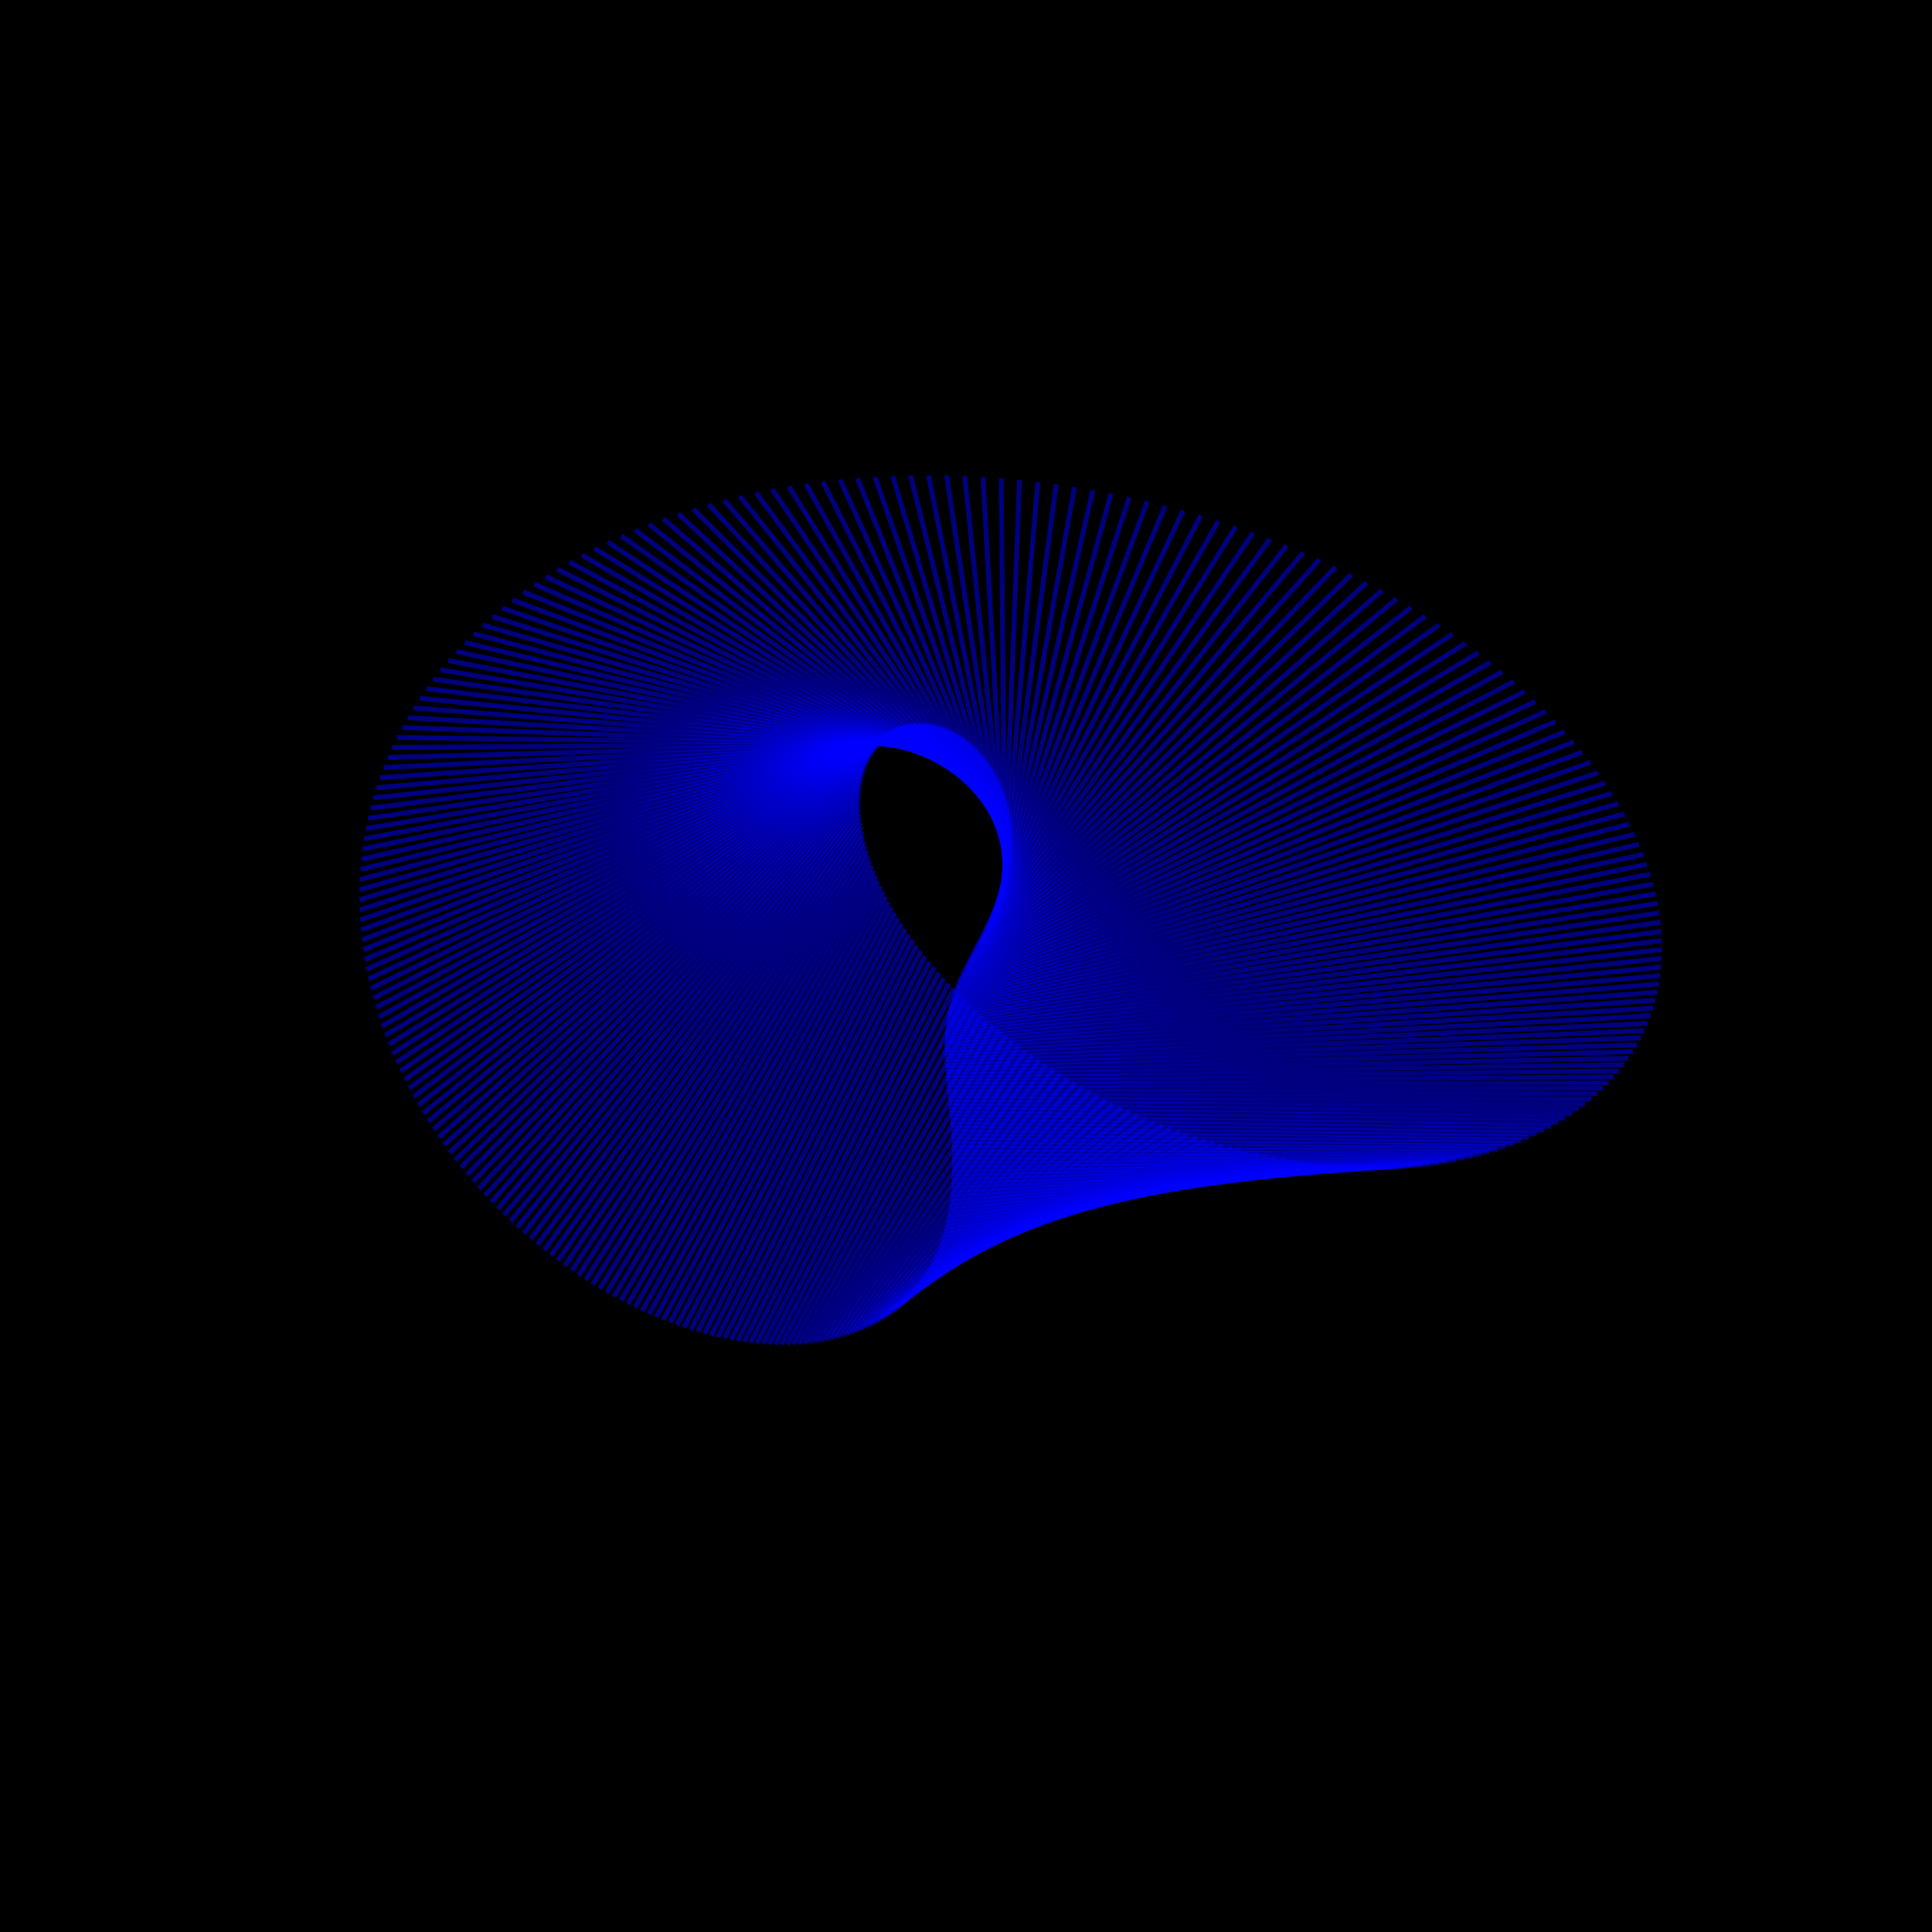 <?xml version="1.0" encoding="UTF-8"?>
<!DOCTYPE svg PUBLIC "-//W3C//DTD SVG 1.1//EN"
    "http://www.w3.org/Graphics/SVG/1.1/DTD/svg11.dtd"><svg width="400" height="400" stroke="black" fill="none" fill-opacity="0.75" font-size="14" font-style="italic" font-family="sans-serif" xmlns="http://www.w3.org/2000/svg" xmlns:xlink="http://www.w3.org/1999/xlink" version="1.1"><filter id="blur1"><feGaussianBlur stdDeviation="0.5"/></filter><rect width="100%" height="100%" fill="white" stroke="none" fill-opacity="1"/><rect class="bg" fill="black" width="100%" height="100%" stroke="none" fill-opacity="1"/><polyline class="polyline" opacity="0.5" stroke="blue" points="251.85,174.724 315.706,143.154 "/><polyline class="polyline" opacity="0.5" stroke="blue" points="252.842,175.851 317.909,145.216 "/><polyline class="polyline" opacity="0.5" stroke="blue" points="253.807,176.987 320.025,147.295 "/><polyline class="polyline" opacity="0.5" stroke="blue" points="254.743,178.131 322.053,149.388 "/><polyline class="polyline" opacity="0.5" stroke="blue" points="255.651,179.284 323.991,151.494 "/><polyline class="polyline" opacity="0.5" stroke="blue" points="256.53,180.443 325.84,153.609 "/><polyline class="polyline" opacity="0.5" stroke="blue" points="257.379,181.609 327.599,155.731 "/><polyline class="polyline" opacity="0.5" stroke="blue" points="258.198,182.78 329.268,157.859 "/><polyline class="polyline" opacity="0.5" stroke="blue" points="258.988,183.957 330.845,159.99 "/><polyline class="polyline" opacity="0.5" stroke="blue" points="259.747,185.138 332.332,162.121 "/><polyline class="polyline" opacity="0.5" stroke="blue" points="260.475,186.323 333.728,164.251 "/><polyline class="polyline" opacity="0.5" stroke="blue" points="261.173,187.511 335.033,166.378 "/><polyline class="polyline" opacity="0.5" stroke="blue" points="261.839,188.701 336.248,168.498 "/><polyline class="polyline" opacity="0.5" stroke="blue" points="262.474,189.893 337.373,170.612 "/><polyline class="polyline" opacity="0.5" stroke="blue" points="263.077,191.085 338.408,172.715 "/><polyline class="polyline" opacity="0.5" stroke="blue" points="263.648,192.279 339.354,174.808 "/><polyline class="polyline" opacity="0.5" stroke="blue" points="264.187,193.472 340.211,176.887 "/><polyline class="polyline" opacity="0.5" stroke="blue" points="264.695,194.664 340.981,178.951 "/><polyline class="polyline" opacity="0.5" stroke="blue" points="265.17,195.854 341.664,180.998 "/><polyline class="polyline" opacity="0.5" stroke="blue" points="265.612,197.043 342.26,183.027 "/><polyline class="polyline" opacity="0.5" stroke="blue" points="266.022,198.228 342.772,185.035 "/><polyline class="polyline" opacity="0.5" stroke="blue" points="266.4,199.41 343.2,187.023 "/><polyline class="polyline" opacity="0.5" stroke="blue" points="266.746,200.589 343.545,188.987 "/><polyline class="polyline" opacity="0.5" stroke="blue" points="267.059,201.762 343.808,190.926 "/><polyline class="polyline" opacity="0.5" stroke="blue" points="267.339,202.93 343.991,192.84 "/><polyline class="polyline" opacity="0.5" stroke="blue" points="267.587,204.093 344.094,194.727 "/><polyline class="polyline" opacity="0.5" stroke="blue" points="267.803,205.249 344.12,196.586 "/><polyline class="polyline" opacity="0.5" stroke="blue" points="267.987,206.398 344.07,198.415 "/><polyline class="polyline" opacity="0.5" stroke="blue" points="268.138,207.54 343.945,200.213 "/><polyline class="polyline" opacity="0.5" stroke="blue" points="268.257,208.673 343.746,201.98 "/><polyline class="polyline" opacity="0.5" stroke="blue" points="268.344,209.799 343.476,203.715 "/><polyline class="polyline" opacity="0.5" stroke="blue" points="268.4,210.915 343.135,205.416 "/><polyline class="polyline" opacity="0.5" stroke="blue" points="268.424,212.021 342.726,207.082 "/><polyline class="polyline" opacity="0.5" stroke="blue" points="268.416,213.118 342.249,208.714 "/><polyline class="polyline" opacity="0.5" stroke="blue" points="268.378,214.204 341.707,210.309 "/><polyline class="polyline" opacity="0.5" stroke="blue" points="268.308,215.279 341.101,211.868 "/><polyline class="polyline" opacity="0.5" stroke="blue" points="268.208,216.342 340.433,213.39 "/><polyline class="polyline" opacity="0.5" stroke="blue" points="268.076,217.394 339.704,214.874 "/><polyline class="polyline" opacity="0.5" stroke="blue" points="267.915,218.433 338.917,216.32 "/><polyline class="polyline" opacity="0.5" stroke="blue" points="267.724,219.46 338.072,217.727 "/><polyline class="polyline" opacity="0.5" stroke="blue" points="267.503,220.473 337.172,219.095 "/><polyline class="polyline" opacity="0.5" stroke="blue" points="267.252,221.473 336.218,220.423 "/><polyline class="polyline" opacity="0.5" stroke="blue" points="266.972,222.458 335.212,221.712 "/><polyline class="polyline" opacity="0.5" stroke="blue" points="266.664,223.43 334.156,222.96 "/><polyline class="polyline" opacity="0.5" stroke="blue" points="266.327,224.387 333.051,224.167 "/><polyline class="polyline" opacity="0.5" stroke="blue" points="265.962,225.328 331.899,225.334 "/><polyline class="polyline" opacity="0.5" stroke="blue" points="265.569,226.255 330.702,226.46 "/><polyline class="polyline" opacity="0.5" stroke="blue" points="265.148,227.165 329.461,227.545 "/><polyline class="polyline" opacity="0.5" stroke="blue" points="264.701,228.06 328.177,228.589 "/><polyline class="polyline" opacity="0.5" stroke="blue" points="264.227,228.938 326.854,229.591 "/><polyline class="polyline" opacity="0.5" stroke="blue" points="263.727,229.8 325.491,230.553 "/><polyline class="polyline" opacity="0.5" stroke="blue" points="263.2,230.644 324.091,231.473 "/><polyline class="polyline" opacity="0.5" stroke="blue" points="262.649,231.472 322.656,232.352 "/><polyline class="polyline" opacity="0.5" stroke="blue" points="262.072,232.282 321.186,233.19 "/><polyline class="polyline" opacity="0.5" stroke="blue" points="261.47,233.075 319.684,233.987 "/><polyline class="polyline" opacity="0.5" stroke="blue" points="260.845,233.85 318.15,234.743 "/><polyline class="polyline" opacity="0.5" stroke="blue" points="260.195,234.606 316.587,235.458 "/><polyline class="polyline" opacity="0.5" stroke="blue" points="259.522,235.345 314.996,236.133 "/><polyline class="polyline" opacity="0.5" stroke="blue" points="258.826,236.064 313.378,236.767 "/><polyline class="polyline" opacity="0.5" stroke="blue" points="258.108,236.766 311.735,237.361 "/><polyline class="polyline" opacity="0.5" stroke="blue" points="257.368,237.448 310.068,237.915 "/><polyline class="polyline" opacity="0.5" stroke="blue" points="256.606,238.111 308.379,238.429 "/><polyline class="polyline" opacity="0.5" stroke="blue" points="255.823,238.755 306.669,238.904 "/><polyline class="polyline" opacity="0.5" stroke="blue" points="255.019,239.38 304.939,239.34 "/><polyline class="polyline" opacity="0.5" stroke="blue" points="254.195,239.985 303.19,239.737 "/><polyline class="polyline" opacity="0.5" stroke="blue" points="253.351,240.571 301.425,240.095 "/><polyline class="polyline" opacity="0.5" stroke="blue" points="252.488,241.137 299.643,240.415 "/><polyline class="polyline" opacity="0.5" stroke="blue" points="251.606,241.683 297.847,240.697 "/><polyline class="polyline" opacity="0.5" stroke="blue" points="250.705,242.209 296.038,240.941 "/><polyline class="polyline" opacity="0.5" stroke="blue" points="249.787,242.715 294.216,241.148 "/><polyline class="polyline" opacity="0.5" stroke="blue" points="248.851,243.201 292.383,241.319 "/><polyline class="polyline" opacity="0.5" stroke="blue" points="247.899,243.667 290.541,241.453 "/><polyline class="polyline" opacity="0.5" stroke="blue" points="246.93,244.113 288.689,241.551 "/><polyline class="polyline" opacity="0.5" stroke="blue" points="245.944,244.539 286.831,241.614 "/><polyline class="polyline" opacity="0.5" stroke="blue" points="244.944,244.944 284.965,241.641 "/><polyline class="polyline" opacity="0.5" stroke="blue" points="243.928,245.329 283.094,241.634 "/><polyline class="polyline" opacity="0.5" stroke="blue" points="242.898,245.693 281.219,241.592 "/><polyline class="polyline" opacity="0.5" stroke="blue" points="241.853,246.037 279.34,241.516 "/><polyline class="polyline" opacity="0.5" stroke="blue" points="240.795,246.36 277.459,241.407 "/><polyline class="polyline" opacity="0.5" stroke="blue" points="239.723,246.663 275.577,241.266 "/><polyline class="polyline" opacity="0.5" stroke="blue" points="238.639,246.946 273.694,241.091 "/><polyline class="polyline" opacity="0.5" stroke="blue" points="237.543,247.208 271.812,240.885 "/><polyline class="polyline" opacity="0.5" stroke="blue" points="236.435,247.45 269.931,240.647 "/><polyline class="polyline" opacity="0.5" stroke="blue" points="235.315,247.671 268.052,240.378 "/><polyline class="polyline" opacity="0.5" stroke="blue" points="234.185,247.872 266.177,240.079 "/><polyline class="polyline" opacity="0.5" stroke="blue" points="233.044,248.053 264.305,239.749 "/><polyline class="polyline" opacity="0.5" stroke="blue" points="231.893,248.213 262.439,239.39 "/><polyline class="polyline" opacity="0.5" stroke="blue" points="230.733,248.353 260.578,239.002 "/><polyline class="polyline" opacity="0.5" stroke="blue" points="229.563,248.472 258.724,238.586 "/><polyline class="polyline" opacity="0.5" stroke="blue" points="228.385,248.572 256.877,238.141 "/><polyline class="polyline" opacity="0.5" stroke="blue" points="227.199,248.651 255.039,237.669 "/><polyline class="polyline" opacity="0.5" stroke="blue" points="226.006,248.71 253.209,237.169 "/><polyline class="polyline" opacity="0.5" stroke="blue" points="224.805,248.749 251.389,236.644 "/><polyline class="polyline" opacity="0.5" stroke="blue" points="223.597,248.768 249.579,236.092 "/><polyline class="polyline" opacity="0.5" stroke="blue" points="222.383,248.768 247.781,235.515 "/><polyline class="polyline" opacity="0.5" stroke="blue" points="221.163,248.747 245.994,234.913 "/><polyline class="polyline" opacity="0.5" stroke="blue" points="219.938,248.707 244.22,234.286 "/><polyline class="polyline" opacity="0.5" stroke="blue" points="218.707,248.647 242.459,233.636 "/><polyline class="polyline" opacity="0.5" stroke="blue" points="217.472,248.568 240.712,232.962 "/><polyline class="polyline" opacity="0.5" stroke="blue" points="216.233,248.469 238.979,232.266 "/><polyline class="polyline" opacity="0.5" stroke="blue" points="214.99,248.35 237.261,231.547 "/><polyline class="polyline" opacity="0.5" stroke="blue" points="213.744,248.213 235.56,230.807 "/><polyline class="polyline" opacity="0.5" stroke="blue" points="212.495,248.056 233.874,230.045 "/><polyline class="polyline" opacity="0.5" stroke="blue" points="211.243,247.881 232.205,229.263 "/><polyline class="polyline" opacity="0.5" stroke="blue" points="209.99,247.686 230.554,228.461 "/><polyline class="polyline" opacity="0.5" stroke="blue" points="208.735,247.473 228.921,227.64 "/><polyline class="polyline" opacity="0.5" stroke="blue" points="207.478,247.241 227.307,226.8 "/><polyline class="polyline" opacity="0.5" stroke="blue" points="206.221,246.991 225.712,225.941 "/><polyline class="polyline" opacity="0.5" stroke="blue" points="204.964,246.722 224.136,225.065 "/><polyline class="polyline" opacity="0.5" stroke="blue" points="203.706,246.435 222.581,224.171 "/><polyline class="polyline" opacity="0.5" stroke="blue" points="202.449,246.13 221.046,223.261 "/><polyline class="polyline" opacity="0.5" stroke="blue" points="201.193,245.806 219.533,222.335 "/><polyline class="polyline" opacity="0.5" stroke="blue" points="199.938,245.465 218.041,221.394 "/><polyline class="polyline" opacity="0.5" stroke="blue" points="198.685,245.106 216.571,220.437 "/><polyline class="polyline" opacity="0.5" stroke="blue" points="197.433,244.73 215.124,219.467 "/><polyline class="polyline" opacity="0.5" stroke="blue" points="196.185,244.336 213.7,218.483 "/><polyline class="polyline" opacity="0.5" stroke="blue" points="194.939,243.925 212.3,217.485 "/><polyline class="polyline" opacity="0.5" stroke="blue" points="193.696,243.497 210.924,216.476 "/><polyline class="polyline" opacity="0.5" stroke="blue" points="192.457,243.052 209.571,215.454 "/><polyline class="polyline" opacity="0.5" stroke="blue" points="191.222,242.59 208.244,214.422 "/><polyline class="polyline" opacity="0.5" stroke="blue" points="189.991,242.112 206.942,213.378 "/><polyline class="polyline" opacity="0.5" stroke="blue" points="188.765,241.617 205.665,212.325 "/><polyline class="polyline" opacity="0.5" stroke="blue" points="187.545,241.106 204.414,211.262 "/><polyline class="polyline" opacity="0.5" stroke="blue" points="186.329,240.578 203.189,210.191 "/><polyline class="polyline" opacity="0.5" stroke="blue" points="185.12,240.035 201.991,209.111 "/><polyline class="polyline" opacity="0.5" stroke="blue" points="183.917,239.476 200.819,208.024 "/><polyline class="polyline" opacity="0.5" stroke="blue" points="182.721,238.902 199.675,206.93 "/><polyline class="polyline" opacity="0.5" stroke="blue" points="181.532,238.312 198.558,205.829 "/><polyline class="polyline" opacity="0.5" stroke="blue" points="180.35,237.707 197.469,204.723 "/><polyline class="polyline" opacity="0.5" stroke="blue" points="179.176,237.087 196.408,203.613 "/><polyline class="polyline" opacity="0.5" stroke="blue" points="178.01,236.452 195.375,202.497 "/><polyline class="polyline" opacity="0.5" stroke="blue" points="176.853,235.803 194.371,201.379 "/><polyline class="polyline" opacity="0.5" stroke="blue" points="175.705,235.139 193.395,200.257 "/><polyline class="polyline" opacity="0.5" stroke="blue" points="174.566,234.461 192.449,199.132 "/><polyline class="polyline" opacity="0.5" stroke="blue" points="173.437,233.769 191.531,198.007 "/><polyline class="polyline" opacity="0.5" stroke="blue" points="172.317,233.064 190.643,196.879 "/><polyline class="polyline" opacity="0.5" stroke="blue" points="171.208,232.344 189.785,195.752 "/><polyline class="polyline" opacity="0.5" stroke="blue" points="170.11,231.612 188.956,194.625 "/><polyline class="polyline" opacity="0.5" stroke="blue" points="169.023,230.866 188.157,193.499 "/><polyline class="polyline" opacity="0.5" stroke="blue" points="167.947,230.107 187.388,192.374 "/><polyline class="polyline" opacity="0.5" stroke="blue" points="166.883,229.336 186.649,191.251 "/><polyline class="polyline" opacity="0.5" stroke="blue" points="165.831,228.552 185.94,190.132 "/><polyline class="polyline" opacity="0.5" stroke="blue" points="164.792,227.756 185.261,189.016 "/><polyline class="polyline" opacity="0.5" stroke="blue" points="163.765,226.948 184.612,187.904 "/><polyline class="polyline" opacity="0.5" stroke="blue" points="162.752,226.128 183.994,186.797 "/><polyline class="polyline" opacity="0.5" stroke="blue" points="161.752,225.297 183.406,185.695 "/><polyline class="polyline" opacity="0.5" stroke="blue" points="160.767,224.454 182.849,184.6 "/><polyline class="polyline" opacity="0.5" stroke="blue" points="159.795,223.601 182.322,183.512 "/><polyline class="polyline" opacity="0.5" stroke="blue" points="158.838,222.736 181.825,182.431 "/><polyline class="polyline" opacity="0.5" stroke="blue" points="157.896,221.862 181.358,181.358 "/><polyline class="polyline" opacity="0.5" stroke="blue" points="156.97,220.976 180.922,180.294 "/><polyline class="polyline" opacity="0.5" stroke="blue" points="156.059,220.081 180.515,179.24 "/><polyline class="polyline" opacity="0.5" stroke="blue" points="155.164,219.176 180.139,178.196 "/><polyline class="polyline" opacity="0.5" stroke="blue" points="154.285,218.262 179.793,177.162 "/><polyline class="polyline" opacity="0.5" stroke="blue" points="153.423,217.338 179.476,176.14 "/><polyline class="polyline" opacity="0.5" stroke="blue" points="152.578,216.406 179.188,175.13 "/><polyline class="polyline" opacity="0.5" stroke="blue" points="151.75,215.465 178.931,174.132 "/><polyline class="polyline" opacity="0.5" stroke="blue" points="150.94,214.516 178.702,173.148 "/><polyline class="polyline" opacity="0.5" stroke="blue" points="150.148,213.558 178.502,172.177 "/><polyline class="polyline" opacity="0.5" stroke="blue" points="149.375,212.593 178.331,171.221 "/><polyline class="polyline" opacity="0.5" stroke="blue" points="148.62,211.62 178.188,170.28 "/><polyline class="polyline" opacity="0.5" stroke="blue" points="147.883,210.64 178.073,169.354 "/><polyline class="polyline" opacity="0.5" stroke="blue" points="147.167,209.654 177.986,168.445 "/><polyline class="polyline" opacity="0.5" stroke="blue" points="146.469,208.66 177.927,167.553 "/><polyline class="polyline" opacity="0.5" stroke="blue" points="145.792,207.661 177.895,166.677 "/><polyline class="polyline" opacity="0.5" stroke="blue" points="145.135,206.656 177.889,165.82 "/><polyline class="polyline" opacity="0.5" stroke="blue" points="144.499,205.645 177.91,164.981 "/><polyline class="polyline" opacity="0.5" stroke="blue" points="143.883,204.629 177.957,164.161 "/><polyline class="polyline" opacity="0.5" stroke="blue" points="143.289,203.608 178.029,163.36 "/><polyline class="polyline" opacity="0.5" stroke="blue" points="142.716,202.582 178.127,162.579 "/><polyline class="polyline" opacity="0.5" stroke="blue" points="142.165,201.552 178.249,161.818 "/><polyline class="polyline" opacity="0.5" stroke="blue" points="141.636,200.518 178.395,161.078 "/><polyline class="polyline" opacity="0.5" stroke="blue" points="141.13,199.481 178.564,160.36 "/><polyline class="polyline" opacity="0.5" stroke="blue" points="140.646,198.44 178.757,159.662 "/><polyline class="polyline" opacity="0.5" stroke="blue" points="140.185,197.397 178.972,158.987 "/><polyline class="polyline" opacity="0.5" stroke="blue" points="139.747,196.351 179.209,158.335 "/><polyline class="polyline" opacity="0.5" stroke="blue" points="139.333,195.304 179.468,157.705 "/><polyline class="polyline" opacity="0.5" stroke="blue" points="138.943,194.254 179.747,157.099 "/><polyline class="polyline" opacity="0.5" stroke="blue" points="138.577,193.203 180.047,156.515 "/><polyline class="polyline" opacity="0.5" stroke="blue" points="138.235,192.152 180.366,155.956 "/><polyline class="polyline" opacity="0.5" stroke="blue" points="137.918,191.099 180.703,155.421 "/><polyline class="polyline" opacity="0.5" stroke="blue" points="137.625,190.047 181.059,154.91 "/><polyline class="polyline" opacity="0.5" stroke="blue" points="137.358,188.995 181.433,154.423 "/><polyline class="polyline" opacity="0.5" stroke="blue" points="137.116,187.943 181.823,153.962 "/><polyline class="polyline" opacity="0.5" stroke="blue" points="136.9,186.893 182.23,153.525 "/><polyline class="polyline" opacity="0.5" stroke="blue" points="136.71,185.844 182.651,153.114 "/><polyline class="polyline" opacity="0.5" stroke="blue" points="136.545,184.796 183.088,152.728 "/><polyline class="polyline" opacity="0.5" stroke="blue" points="136.407,183.752 183.538,152.368 "/><polyline class="polyline" opacity="0.5" stroke="blue" points="136.295,182.71 184.002,152.033 "/><polyline class="polyline" opacity="0.5" stroke="blue" points="136.21,181.671 184.478,151.723 "/><polyline class="polyline" opacity="0.5" stroke="blue" points="136.152,180.636 184.966,151.44 "/><polyline class="polyline" opacity="0.5" stroke="blue" points="136.121,179.604 185.464,151.182 "/><polyline class="polyline" opacity="0.5" stroke="blue" points="136.117,178.578 185.973,150.95 "/><polyline class="polyline" opacity="0.5" stroke="blue" points="136.141,177.556 186.491,150.744 "/><polyline class="polyline" opacity="0.5" stroke="blue" points="136.192,176.54 187.017,150.564 "/><polyline class="polyline" opacity="0.5" stroke="blue" points="136.271,175.529 187.552,150.409 "/><polyline class="polyline" opacity="0.5" stroke="blue" points="136.378,174.525 188.093,150.28 "/><polyline class="polyline" opacity="0.5" stroke="blue" points="136.512,173.527 188.64,150.177 "/><polyline class="polyline" opacity="0.5" stroke="blue" points="136.675,172.537 189.193,150.098 "/><polyline class="polyline" opacity="0.5" stroke="blue" points="136.866,171.555 189.75,150.045 "/><polyline class="polyline" opacity="0.5" stroke="blue" points="137.086,170.58 190.312,150.017 "/><polyline class="polyline" opacity="0.5" stroke="blue" points="137.334,169.615 190.876,150.014 "/><polyline class="polyline" opacity="0.5" stroke="blue" points="137.61,168.658 191.442,150.036 "/><polyline class="polyline" opacity="0.5" stroke="blue" points="137.915,167.711 192.01,150.082 "/><polyline class="polyline" opacity="0.5" stroke="blue" points="138.249,166.774 192.578,150.152 "/><polyline class="polyline" opacity="0.5" stroke="blue" points="138.611,165.848 193.147,150.246 "/><polyline class="polyline" opacity="0.5" stroke="blue" points="139.002,164.932 193.714,150.363 "/><polyline class="polyline" opacity="0.5" stroke="blue" points="139.422,164.028 194.28,150.504 "/><polyline class="polyline" opacity="0.5" stroke="blue" points="139.87,163.137 194.844,150.667 "/><polyline class="polyline" opacity="0.5" stroke="blue" points="140.347,162.257 195.404,150.853 "/><polyline class="polyline" opacity="0.5" stroke="blue" points="140.853,161.391 195.961,151.061 "/><polyline class="polyline" opacity="0.5" stroke="blue" points="141.387,160.538 196.514,151.29 "/><polyline class="polyline" opacity="0.5" stroke="blue" points="141.95,159.699 197.061,151.541 "/><polyline class="polyline" opacity="0.5" stroke="blue" points="142.542,158.874 197.602,151.813 "/><polyline class="polyline" opacity="0.5" stroke="blue" points="143.161,158.064 198.137,152.105 "/><polyline class="polyline" opacity="0.5" stroke="blue" points="143.81,157.27 198.665,152.417 "/><polyline class="polyline" opacity="0.5" stroke="blue" points="144.486,156.491 199.186,152.748 "/><polyline class="polyline" opacity="0.5" stroke="blue" points="145.19,155.729 199.697,153.098 "/><polyline class="polyline" opacity="0.5" stroke="blue" points="145.922,154.984 200.201,153.467 "/><polyline class="polyline" opacity="0.5" stroke="blue" points="146.682,154.255 200.694,153.853 "/><polyline class="polyline" opacity="0.5" stroke="blue" points="147.469,153.545 201.178,154.257 "/><polyline class="polyline" opacity="0.5" stroke="blue" points="148.284,152.853 201.651,154.677 "/><polyline class="polyline" opacity="0.5" stroke="blue" points="149.126,152.179 202.113,155.114 "/><polyline class="polyline" opacity="0.5" stroke="blue" points="149.994,151.524 202.564,155.567 "/><polyline class="polyline" opacity="0.5" stroke="blue" points="150.889,150.889 203.003,156.034 "/><polyline class="polyline" opacity="0.5" stroke="blue" points="151.811,150.274 203.429,156.517 "/><polyline class="polyline" opacity="0.5" stroke="blue" points="152.758,149.68 203.843,157.013 "/><polyline class="polyline" opacity="0.5" stroke="blue" points="153.731,149.106 204.244,157.522 "/><polyline class="polyline" opacity="0.5" stroke="blue" points="154.729,148.553 204.631,158.045 "/><polyline class="polyline" opacity="0.5" stroke="blue" points="155.753,148.022 205.004,158.58 "/><polyline class="polyline" opacity="0.5" stroke="blue" points="156.8,147.513 205.363,159.126 "/><polyline class="polyline" opacity="0.5" stroke="blue" points="157.873,147.027 205.708,159.683 "/><polyline class="polyline" opacity="0.5" stroke="blue" points="158.968,146.563 206.038,160.251 "/><polyline class="polyline" opacity="0.5" stroke="blue" points="160.087,146.123 206.353,160.829 "/><polyline class="polyline" opacity="0.5" stroke="blue" points="161.23,145.706 206.653,161.416 "/><polyline class="polyline" opacity="0.5" stroke="blue" points="162.394,145.313 206.938,162.011 "/><polyline class="polyline" opacity="0.5" stroke="blue" points="163.58,144.944 207.207,162.615 "/><polyline class="polyline" opacity="0.5" stroke="blue" points="164.788,144.6 207.46,163.227 "/><polyline class="polyline" opacity="0.5" stroke="blue" points="166.017,144.281 207.698,163.845 "/><polyline class="polyline" opacity="0.5" stroke="blue" points="167.266,143.987 207.92,164.47 "/><polyline class="polyline" opacity="0.5" stroke="blue" points="168.534,143.718 208.126,165.101 "/><polyline class="polyline" opacity="0.5" stroke="blue" points="169.822,143.475 208.317,165.737 "/><polyline class="polyline" opacity="0.5" stroke="blue" points="171.129,143.259 208.491,166.378 "/><polyline class="polyline" opacity="0.5" stroke="blue" points="172.453,143.068 208.649,167.023 "/><polyline class="polyline" opacity="0.5" stroke="blue" points="173.795,142.904 208.792,167.672 "/><polyline class="polyline" opacity="0.5" stroke="blue" points="175.153,142.767 208.918,168.324 "/><polyline class="polyline" opacity="0.5" stroke="blue" points="176.527,142.657 209.029,168.979 "/><polyline class="polyline" opacity="0.5" stroke="blue" points="177.917,142.573 209.124,169.636 "/><polyline class="polyline" opacity="0.5" stroke="blue" points="179.321,142.518 209.204,170.295 "/><polyline class="polyline" opacity="0.5" stroke="blue" points="180.738,142.489 209.268,170.955 "/><polyline class="polyline" opacity="0.5" stroke="blue" points="182.169,142.488 209.316,171.617 "/><polyline class="polyline" opacity="0.5" stroke="blue" points="183.613,142.515 209.35,172.278 "/><polyline class="polyline" opacity="0.5" stroke="blue" points="185.068,142.569 209.369,172.94 "/><polyline class="polyline" opacity="0.5" stroke="blue" points="186.533,142.651 209.373,173.601 "/><polyline class="polyline" opacity="0.5" stroke="blue" points="188.009,142.761 209.363,174.262 "/><polyline class="polyline" opacity="0.5" stroke="blue" points="189.494,142.899 209.338,174.921 "/><polyline class="polyline" opacity="0.5" stroke="blue" points="190.987,143.065 209.3,175.579 "/><polyline class="polyline" opacity="0.5" stroke="blue" points="192.488,143.259 209.248,176.235 "/><polyline class="polyline" opacity="0.5" stroke="blue" points="193.996,143.481 209.182,176.888 "/><polyline class="polyline" opacity="0.5" stroke="blue" points="195.509,143.73 209.103,177.54 "/><polyline class="polyline" opacity="0.5" stroke="blue" points="197.027,144.008 209.012,178.188 "/><polyline class="polyline" opacity="0.5" stroke="blue" points="198.55,144.313 208.909,178.834 "/><polyline class="polyline" opacity="0.5" stroke="blue" points="200.076,144.645 208.793,179.476 "/><polyline class="polyline" opacity="0.5" stroke="blue" points="201.604,145.005 208.666,180.114 "/><polyline class="polyline" opacity="0.5" stroke="blue" points="203.133,145.393 208.527,180.749 "/><polyline class="polyline" opacity="0.5" stroke="blue" points="204.664,145.807 208.378,181.379 "/><polyline class="polyline" opacity="0.5" stroke="blue" points="206.194,146.249 208.218,182.006 "/><polyline class="polyline" opacity="0.5" stroke="blue" points="207.722,146.717 208.048,182.628 "/><polyline class="polyline" opacity="0.5" stroke="blue" points="209.249,147.212 207.868,183.245 "/><polyline class="polyline" opacity="0.5" stroke="blue" points="210.773,147.733 207.679,183.858 "/><polyline class="polyline" opacity="0.5" stroke="blue" points="212.292,148.28 207.481,184.466 "/><polyline class="polyline" opacity="0.5" stroke="blue" points="213.807,148.853 207.275,185.069 "/><polyline class="polyline" opacity="0.5" stroke="blue" points="215.317,149.451 207.061,185.667 "/><polyline class="polyline" opacity="0.5" stroke="blue" points="216.819,150.075 206.84,186.26 "/><polyline class="polyline" opacity="0.5" stroke="blue" points="218.315,150.723 206.612,186.847 "/><polyline class="polyline" opacity="0.5" stroke="blue" points="219.802,151.395 206.377,187.43 "/><polyline class="polyline" opacity="0.5" stroke="blue" points="221.279,152.092 206.136,188.007 "/><polyline class="polyline" opacity="0.5" stroke="blue" points="222.747,152.812 205.889,188.579 "/><polyline class="polyline" opacity="0.5" stroke="blue" points="224.203,153.555 205.638,189.146 "/><polyline class="polyline" opacity="0.5" stroke="blue" points="225.648,154.321 205.382,189.707 "/><polyline class="polyline" opacity="0.5" stroke="blue" points="227.08,155.109 205.121,190.263 "/><polyline class="polyline" opacity="0.5" stroke="blue" points="228.498,155.919 204.857,190.815 "/><polyline class="polyline" opacity="0.5" stroke="blue" points="229.902,156.751 204.59,191.361 "/><polyline class="polyline" opacity="0.5" stroke="blue" points="231.291,157.603 204.32,191.902 "/><polyline class="polyline" opacity="0.5" stroke="blue" points="232.664,158.475 204.047,192.438 "/><polyline class="polyline" opacity="0.5" stroke="blue" points="234.02,159.367 203.773,192.969 "/><polyline class="polyline" opacity="0.5" stroke="blue" points="235.358,160.279 203.498,193.496 "/><polyline class="polyline" opacity="0.5" stroke="blue" points="236.679,161.209 203.222,194.018 "/><polyline class="polyline" opacity="0.5" stroke="blue" points="237.98,162.157 202.945,194.536 "/><polyline class="polyline" opacity="0.5" stroke="blue" points="239.261,163.123 202.668,195.05 "/><polyline class="polyline" opacity="0.5" stroke="blue" points="240.521,164.105 202.392,195.56 "/><polyline class="polyline" opacity="0.5" stroke="blue" points="241.76,165.104 202.117,196.065 "/><polyline class="polyline" opacity="0.5" stroke="blue" points="242.978,166.119 201.843,196.568 "/><polyline class="polyline" opacity="0.5" stroke="blue" points="244.172,167.148 201.571,197.066 "/><polyline class="polyline" opacity="0.5" stroke="blue" points="245.344,168.193 201.301,197.562 "/><polyline class="polyline" opacity="0.5" stroke="blue" points="246.491,169.25 201.034,198.054 "/><polyline class="polyline" opacity="0.5" stroke="blue" points="247.615,170.322 200.77,198.544 "/><polyline class="polyline" opacity="0.5" stroke="blue" points="248.712,171.405 200.509,199.032 "/><polyline class="polyline" opacity="0.5" stroke="blue" points="249.785,172.5 200.253,199.517 "/><polyline class="polyline" opacity="0.5" stroke="blue" points="250.831,173.607 200.0,200.0 "/><polyline class="polyline" opacity="0.5" stroke="blue" points="251.85,174.724 199.752,200.482 "/><polyline class="polyline" opacity="0.5" stroke="blue" points="252.842,175.851 199.509,200.962 "/><polyline class="polyline" opacity="0.5" stroke="blue" points="253.807,176.987 199.271,201.441 "/><polyline class="polyline" opacity="0.5" stroke="blue" points="254.743,178.131 199.038,201.919 "/><polyline class="polyline" opacity="0.5" stroke="blue" points="255.651,179.284 198.812,202.397 "/><polyline class="polyline" opacity="0.5" stroke="blue" points="256.53,180.443 198.592,202.874 "/><polyline class="polyline" opacity="0.5" stroke="blue" points="257.379,181.609 198.378,203.352 "/><polyline class="polyline" opacity="0.5" stroke="blue" points="258.198,182.78 198.171,203.83 "/><polyline class="polyline" opacity="0.5" stroke="blue" points="258.988,183.957 197.971,204.309 "/><polyline class="polyline" opacity="0.5" stroke="blue" points="259.747,185.138 197.778,204.789 "/><polyline class="polyline" opacity="0.5" stroke="blue" points="260.475,186.323 197.592,205.27 "/><polyline class="polyline" opacity="0.5" stroke="blue" points="261.173,187.511 197.414,205.753 "/><polyline class="polyline" opacity="0.5" stroke="blue" points="261.839,188.701 197.245,206.238 "/><polyline class="polyline" opacity="0.5" stroke="blue" points="262.474,189.893 197.083,206.726 "/><polyline class="polyline" opacity="0.5" stroke="blue" points="263.077,191.085 196.929,207.216 "/><polyline class="polyline" opacity="0.5" stroke="blue" points="263.648,192.279 196.783,207.71 "/><polyline class="polyline" opacity="0.5" stroke="blue" points="264.187,193.472 196.646,208.206 "/><polyline class="polyline" opacity="0.5" stroke="blue" points="264.695,194.664 196.518,208.707 "/><polyline class="polyline" opacity="0.5" stroke="blue" points="265.17,195.854 196.398,209.211 "/><polyline class="polyline" opacity="0.5" stroke="blue" points="265.612,197.043 196.287,209.72 "/><polyline class="polyline" opacity="0.5" stroke="blue" points="266.022,198.228 196.184,210.233 "/><polyline class="polyline" opacity="0.5" stroke="blue" points="266.4,199.41 196.09,210.752 "/><polyline class="polyline" opacity="0.5" stroke="blue" points="266.746,200.589 196.005,211.275 "/><polyline class="polyline" opacity="0.5" stroke="blue" points="267.059,201.762 195.928,211.804 "/><polyline class="polyline" opacity="0.5" stroke="blue" points="267.339,202.93 195.86,212.339 "/><polyline class="polyline" opacity="0.5" stroke="blue" points="267.587,204.093 195.801,212.88 "/><polyline class="polyline" opacity="0.5" stroke="blue" points="267.803,205.249 195.75,213.428 "/><polyline class="polyline" opacity="0.5" stroke="blue" points="267.987,206.398 195.707,213.982 "/><polyline class="polyline" opacity="0.5" stroke="blue" points="268.138,207.54 195.673,214.543 "/><polyline class="polyline" opacity="0.5" stroke="blue" points="268.257,208.673 195.647,215.111 "/><polyline class="polyline" opacity="0.5" stroke="blue" points="268.344,209.799 195.629,215.687 "/><polyline class="polyline" opacity="0.5" stroke="blue" points="268.4,210.915 195.618,216.27 "/><polyline class="polyline" opacity="0.5" stroke="blue" points="268.424,212.021 195.615,216.861 "/><polyline class="polyline" opacity="0.5" stroke="blue" points="268.416,213.118 195.619,217.46 "/><polyline class="polyline" opacity="0.5" stroke="blue" points="268.378,214.204 195.63,218.067 "/><polyline class="polyline" opacity="0.5" stroke="blue" points="268.308,215.279 195.648,218.683 "/><polyline class="polyline" opacity="0.5" stroke="blue" points="268.208,216.342 195.673,219.307 "/><polyline class="polyline" opacity="0.5" stroke="blue" points="268.076,217.394 195.703,219.939 "/><polyline class="polyline" opacity="0.5" stroke="blue" points="267.915,218.433 195.739,220.581 "/><polyline class="polyline" opacity="0.5" stroke="blue" points="267.724,219.46 195.781,221.231 "/><polyline class="polyline" opacity="0.5" stroke="blue" points="267.503,220.473 195.828,221.89 "/><polyline class="polyline" opacity="0.5" stroke="blue" points="267.252,221.473 195.879,222.559 "/><polyline class="polyline" opacity="0.5" stroke="blue" points="266.972,222.458 195.934,223.236 "/><polyline class="polyline" opacity="0.5" stroke="blue" points="266.664,223.43 195.993,223.922 "/><polyline class="polyline" opacity="0.5" stroke="blue" points="266.327,224.387 196.056,224.618 "/><polyline class="polyline" opacity="0.5" stroke="blue" points="265.962,225.328 196.121,225.322 "/><polyline class="polyline" opacity="0.5" stroke="blue" points="265.569,226.255 196.189,226.036 "/><polyline class="polyline" opacity="0.5" stroke="blue" points="265.148,227.165 196.258,226.758 "/><polyline class="polyline" opacity="0.5" stroke="blue" points="264.701,228.06 196.329,227.49 "/><polyline class="polyline" opacity="0.5" stroke="blue" points="264.227,228.938 196.4,228.23 "/><polyline class="polyline" opacity="0.5" stroke="blue" points="263.727,229.8 196.472,228.98 "/><polyline class="polyline" opacity="0.5" stroke="blue" points="263.2,230.644 196.544,229.737 "/><polyline class="polyline" opacity="0.5" stroke="blue" points="262.649,231.472 196.614,230.504 "/><polyline class="polyline" opacity="0.5" stroke="blue" points="262.072,232.282 196.683,231.278 "/><polyline class="polyline" opacity="0.5" stroke="blue" points="261.47,233.075 196.75,232.061 "/><polyline class="polyline" opacity="0.5" stroke="blue" points="260.845,233.85 196.814,232.851 "/><polyline class="polyline" opacity="0.5" stroke="blue" points="260.195,234.606 196.874,233.649 "/><polyline class="polyline" opacity="0.5" stroke="blue" points="259.522,235.345 196.931,234.455 "/><polyline class="polyline" opacity="0.5" stroke="blue" points="258.826,236.064 196.983,235.268 "/><polyline class="polyline" opacity="0.5" stroke="blue" points="258.108,236.766 197.03,236.087 "/><polyline class="polyline" opacity="0.5" stroke="blue" points="257.368,237.448 197.071,236.913 "/><polyline class="polyline" opacity="0.5" stroke="blue" points="256.606,238.111 197.105,237.745 "/><polyline class="polyline" opacity="0.5" stroke="blue" points="255.823,238.755 197.133,238.583 "/><polyline class="polyline" opacity="0.5" stroke="blue" points="255.019,239.38 197.152,239.426 "/><polyline class="polyline" opacity="0.5" stroke="blue" points="254.195,239.985 197.163,240.274 "/><polyline class="polyline" opacity="0.5" stroke="blue" points="253.351,240.571 197.164,241.127 "/><polyline class="polyline" opacity="0.5" stroke="blue" points="252.488,241.137 197.156,241.984 "/><polyline class="polyline" opacity="0.5" stroke="blue" points="251.606,241.683 197.137,242.845 "/><polyline class="polyline" opacity="0.5" stroke="blue" points="250.705,242.209 197.107,243.708 "/><polyline class="polyline" opacity="0.5" stroke="blue" points="249.787,242.715 197.065,244.575 "/><polyline class="polyline" opacity="0.5" stroke="blue" points="248.851,243.201 197.011,245.443 "/><polyline class="polyline" opacity="0.5" stroke="blue" points="247.899,243.667 196.944,246.313 "/><polyline class="polyline" opacity="0.5" stroke="blue" points="246.93,244.113 196.863,247.185 "/><polyline class="polyline" opacity="0.5" stroke="blue" points="245.944,244.539 196.768,248.057 "/><polyline class="polyline" opacity="0.5" stroke="blue" points="244.944,244.944 196.658,248.929 "/><polyline class="polyline" opacity="0.5" stroke="blue" points="243.928,245.329 196.533,249.8 "/><polyline class="polyline" opacity="0.5" stroke="blue" points="242.898,245.693 196.391,250.67 "/><polyline class="polyline" opacity="0.5" stroke="blue" points="241.853,246.037 196.233,251.538 "/><polyline class="polyline" opacity="0.5" stroke="blue" points="240.795,246.36 196.058,252.404 "/><polyline class="polyline" opacity="0.5" stroke="blue" points="239.723,246.663 195.865,253.266 "/><polyline class="polyline" opacity="0.5" stroke="blue" points="238.639,246.946 195.653,254.125 "/><polyline class="polyline" opacity="0.5" stroke="blue" points="237.543,247.208 195.423,254.98 "/><polyline class="polyline" opacity="0.5" stroke="blue" points="236.435,247.45 195.174,255.83 "/><polyline class="polyline" opacity="0.5" stroke="blue" points="235.315,247.671 194.905,256.674 "/><polyline class="polyline" opacity="0.5" stroke="blue" points="234.185,247.872 194.615,257.511 "/><polyline class="polyline" opacity="0.5" stroke="blue" points="233.044,248.053 194.306,258.342 "/><polyline class="polyline" opacity="0.5" stroke="blue" points="231.893,248.213 193.975,259.165 "/><polyline class="polyline" opacity="0.5" stroke="blue" points="230.733,248.353 193.623,259.979 "/><polyline class="polyline" opacity="0.5" stroke="blue" points="229.563,248.472 193.249,260.784 "/><polyline class="polyline" opacity="0.5" stroke="blue" points="228.385,248.572 192.853,261.58 "/><polyline class="polyline" opacity="0.5" stroke="blue" points="227.199,248.651 192.434,262.365 "/><polyline class="polyline" opacity="0.5" stroke="blue" points="226.006,248.71 191.993,263.139 "/><polyline class="polyline" opacity="0.5" stroke="blue" points="224.805,248.749 191.529,263.902 "/><polyline class="polyline" opacity="0.5" stroke="blue" points="223.597,248.768 191.042,264.652 "/><polyline class="polyline" opacity="0.5" stroke="blue" points="222.383,248.768 190.531,265.388 "/><polyline class="polyline" opacity="0.5" stroke="blue" points="221.163,248.747 189.997,266.111 "/><polyline class="polyline" opacity="0.5" stroke="blue" points="219.938,248.707 189.439,266.82 "/><polyline class="polyline" opacity="0.5" stroke="blue" points="218.707,248.647 188.856,267.513 "/><polyline class="polyline" opacity="0.5" stroke="blue" points="217.472,248.568 188.25,268.19 "/><polyline class="polyline" opacity="0.5" stroke="blue" points="216.233,248.469 187.62,268.851 "/><polyline class="polyline" opacity="0.5" stroke="blue" points="214.99,248.35 186.965,269.495 "/><polyline class="polyline" opacity="0.5" stroke="blue" points="213.744,248.213 186.286,270.121 "/><polyline class="polyline" opacity="0.5" stroke="blue" points="212.495,248.056 185.583,270.729 "/><polyline class="polyline" opacity="0.5" stroke="blue" points="211.243,247.881 184.855,271.318 "/><polyline class="polyline" opacity="0.5" stroke="blue" points="209.99,247.686 184.103,271.887 "/><polyline class="polyline" opacity="0.5" stroke="blue" points="208.735,247.473 183.327,272.436 "/><polyline class="polyline" opacity="0.5" stroke="blue" points="207.478,247.241 182.527,272.964 "/><polyline class="polyline" opacity="0.5" stroke="blue" points="206.221,246.991 181.702,273.471 "/><polyline class="polyline" opacity="0.5" stroke="blue" points="204.964,246.722 180.854,273.956 "/><polyline class="polyline" opacity="0.5" stroke="blue" points="203.706,246.435 179.982,274.418 "/><polyline class="polyline" opacity="0.5" stroke="blue" points="202.449,246.13 179.087,274.858 "/><polyline class="polyline" opacity="0.5" stroke="blue" points="201.193,245.806 178.168,275.274 "/><polyline class="polyline" opacity="0.5" stroke="blue" points="199.938,245.465 177.226,275.666 "/><polyline class="polyline" opacity="0.5" stroke="blue" points="198.685,245.106 176.261,276.033 "/><polyline class="polyline" opacity="0.5" stroke="blue" points="197.433,244.73 175.273,276.375 "/><polyline class="polyline" opacity="0.5" stroke="blue" points="196.185,244.336 174.263,276.692 "/><polyline class="polyline" opacity="0.5" stroke="blue" points="194.939,243.925 173.231,276.983 "/><polyline class="polyline" opacity="0.5" stroke="blue" points="193.696,243.497 172.178,277.248 "/><polyline class="polyline" opacity="0.5" stroke="blue" points="192.457,243.052 171.103,277.486 "/><polyline class="polyline" opacity="0.5" stroke="blue" points="191.222,242.59 170.007,277.697 "/><polyline class="polyline" opacity="0.5" stroke="blue" points="189.991,242.112 168.891,277.88 "/><polyline class="polyline" opacity="0.5" stroke="blue" points="188.765,241.617 167.754,278.035 "/><polyline class="polyline" opacity="0.5" stroke="blue" points="187.545,241.106 166.598,278.162 "/><polyline class="polyline" opacity="0.5" stroke="blue" points="186.329,240.578 165.423,278.26 "/><polyline class="polyline" opacity="0.5" stroke="blue" points="185.12,240.035 164.229,278.33 "/><polyline class="polyline" opacity="0.5" stroke="blue" points="183.917,239.476 163.017,278.369 "/><polyline class="polyline" opacity="0.5" stroke="blue" points="182.721,238.902 161.787,278.38 "/><polyline class="polyline" opacity="0.5" stroke="blue" points="181.532,238.312 160.54,278.36 "/><polyline class="polyline" opacity="0.5" stroke="blue" points="180.35,237.707 159.277,278.31 "/><polyline class="polyline" opacity="0.5" stroke="blue" points="179.176,237.087 157.997,278.23 "/><polyline class="polyline" opacity="0.5" stroke="blue" points="178.01,236.452 156.702,278.119 "/><polyline class="polyline" opacity="0.5" stroke="blue" points="176.853,235.803 155.392,277.978 "/><polyline class="polyline" opacity="0.5" stroke="blue" points="175.705,235.139 154.068,277.805 "/><polyline class="polyline" opacity="0.5" stroke="blue" points="174.566,234.461 152.73,277.601 "/><polyline class="polyline" opacity="0.5" stroke="blue" points="173.437,233.769 151.379,277.365 "/><polyline class="polyline" opacity="0.5" stroke="blue" points="172.317,233.064 150.015,277.098 "/><polyline class="polyline" opacity="0.5" stroke="blue" points="171.208,232.344 148.64,276.799 "/><polyline class="polyline" opacity="0.5" stroke="blue" points="170.11,231.612 147.255,276.467 "/><polyline class="polyline" opacity="0.5" stroke="blue" points="169.023,230.866 145.858,276.104 "/><polyline class="polyline" opacity="0.5" stroke="blue" points="167.947,230.107 144.452,275.709 "/><polyline class="polyline" opacity="0.5" stroke="blue" points="166.883,229.336 143.038,275.282 "/><polyline class="polyline" opacity="0.5" stroke="blue" points="165.831,228.552 141.615,274.822 "/><polyline class="polyline" opacity="0.5" stroke="blue" points="164.792,227.756 140.184,274.329 "/><polyline class="polyline" opacity="0.5" stroke="blue" points="163.765,226.948 138.747,273.805 "/><polyline class="polyline" opacity="0.5" stroke="blue" points="162.752,226.128 137.304,273.247 "/><polyline class="polyline" opacity="0.5" stroke="blue" points="161.752,225.297 135.856,272.657 "/><polyline class="polyline" opacity="0.5" stroke="blue" points="160.767,224.454 134.404,272.035 "/><polyline class="polyline" opacity="0.5" stroke="blue" points="159.795,223.601 132.948,271.38 "/><polyline class="polyline" opacity="0.5" stroke="blue" points="158.838,222.736 131.489,270.692 "/><polyline class="polyline" opacity="0.5" stroke="blue" points="157.896,221.862 130.028,269.972 "/><polyline class="polyline" opacity="0.5" stroke="blue" points="156.97,220.976 128.566,269.219 "/><polyline class="polyline" opacity="0.5" stroke="blue" points="156.059,220.081 127.104,268.434 "/><polyline class="polyline" opacity="0.5" stroke="blue" points="155.164,219.176 125.642,267.616 "/><polyline class="polyline" opacity="0.5" stroke="blue" points="154.285,218.262 124.182,266.767 "/><polyline class="polyline" opacity="0.5" stroke="blue" points="153.423,217.338 122.724,265.884 "/><polyline class="polyline" opacity="0.5" stroke="blue" points="152.578,216.406 121.27,264.97 "/><polyline class="polyline" opacity="0.5" stroke="blue" points="151.75,215.465 119.819,264.023 "/><polyline class="polyline" opacity="0.5" stroke="blue" points="150.94,214.516 118.373,263.045 "/><polyline class="polyline" opacity="0.5" stroke="blue" points="150.148,213.558 116.933,262.035 "/><polyline class="polyline" opacity="0.5" stroke="blue" points="149.375,212.593 115.5,260.993 "/><polyline class="polyline" opacity="0.5" stroke="blue" points="148.62,211.62 114.074,259.919 "/><polyline class="polyline" opacity="0.5" stroke="blue" points="147.883,210.64 112.657,258.814 "/><polyline class="polyline" opacity="0.5" stroke="blue" points="147.167,209.654 111.249,257.678 "/><polyline class="polyline" opacity="0.5" stroke="blue" points="146.469,208.66 109.852,256.511 "/><polyline class="polyline" opacity="0.5" stroke="blue" points="145.792,207.661 108.467,255.313 "/><polyline class="polyline" opacity="0.5" stroke="blue" points="145.135,206.656 107.093,254.085 "/><polyline class="polyline" opacity="0.5" stroke="blue" points="144.499,205.645 105.733,252.826 "/><polyline class="polyline" opacity="0.5" stroke="blue" points="143.883,204.629 104.387,251.537 "/><polyline class="polyline" opacity="0.5" stroke="blue" points="143.289,203.608 103.057,250.218 "/><polyline class="polyline" opacity="0.5" stroke="blue" points="142.716,202.582 101.743,248.87 "/><polyline class="polyline" opacity="0.5" stroke="blue" points="142.165,201.552 100.446,247.492 "/><polyline class="polyline" opacity="0.5" stroke="blue" points="141.636,200.518 99.168,246.085 "/><polyline class="polyline" opacity="0.5" stroke="blue" points="141.13,199.481 97.909,244.65 "/><polyline class="polyline" opacity="0.5" stroke="blue" points="140.646,198.44 96.67,243.186 "/><polyline class="polyline" opacity="0.5" stroke="blue" points="140.185,197.397 95.453,241.694 "/><polyline class="polyline" opacity="0.5" stroke="blue" points="139.747,196.351 94.258,240.174 "/><polyline class="polyline" opacity="0.5" stroke="blue" points="139.333,195.304 93.087,238.627 "/><polyline class="polyline" opacity="0.5" stroke="blue" points="138.943,194.254 91.941,237.054 "/><polyline class="polyline" opacity="0.5" stroke="blue" points="138.577,193.203 90.82,235.453 "/><polyline class="polyline" opacity="0.5" stroke="blue" points="138.235,192.152 89.727,233.827 "/><polyline class="polyline" opacity="0.5" stroke="blue" points="137.918,191.099 88.661,232.174 "/><polyline class="polyline" opacity="0.5" stroke="blue" points="137.625,190.047 87.624,230.497 "/><polyline class="polyline" opacity="0.5" stroke="blue" points="137.358,188.995 86.617,228.795 "/><polyline class="polyline" opacity="0.5" stroke="blue" points="137.116,187.943 85.642,227.068 "/><polyline class="polyline" opacity="0.5" stroke="blue" points="136.9,186.893 84.699,225.318 "/><polyline class="polyline" opacity="0.5" stroke="blue" points="136.71,185.844 83.789,223.544 "/><polyline class="polyline" opacity="0.5" stroke="blue" points="136.545,184.796 82.915,221.748 "/><polyline class="polyline" opacity="0.5" stroke="blue" points="136.407,183.752 82.076,219.93 "/><polyline class="polyline" opacity="0.5" stroke="blue" points="136.295,182.71 81.274,218.09 "/><polyline class="polyline" opacity="0.5" stroke="blue" points="136.21,181.671 80.51,216.229 "/><polyline class="polyline" opacity="0.5" stroke="blue" points="136.152,180.636 79.786,214.348 "/><polyline class="polyline" opacity="0.5" stroke="blue" points="136.121,179.604 79.103,212.448 "/><polyline class="polyline" opacity="0.5" stroke="blue" points="136.117,178.578 78.461,210.528 "/><polyline class="polyline" opacity="0.5" stroke="blue" points="136.141,177.556 77.862,208.59 "/><polyline class="polyline" opacity="0.5" stroke="blue" points="136.192,176.54 77.307,206.634 "/><polyline class="polyline" opacity="0.5" stroke="blue" points="136.271,175.529 76.797,204.662 "/><polyline class="polyline" opacity="0.5" stroke="blue" points="136.378,174.525 76.334,202.674 "/><polyline class="polyline" opacity="0.5" stroke="blue" points="136.512,173.527 75.919,200.67 "/><polyline class="polyline" opacity="0.5" stroke="blue" points="136.675,172.537 75.553,198.653 "/><polyline class="polyline" opacity="0.5" stroke="blue" points="136.866,171.555 75.236,196.621 "/><polyline class="polyline" opacity="0.5" stroke="blue" points="137.086,170.58 74.971,194.577 "/><polyline class="polyline" opacity="0.5" stroke="blue" points="137.334,169.615 74.759,192.522 "/><polyline class="polyline" opacity="0.5" stroke="blue" points="137.61,168.658 74.6,190.455 "/><polyline class="polyline" opacity="0.5" stroke="blue" points="137.915,167.711 74.496,188.379 "/><polyline class="polyline" opacity="0.5" stroke="blue" points="138.249,166.774 74.448,186.294 "/><polyline class="polyline" opacity="0.5" stroke="blue" points="138.611,165.848 74.457,184.201 "/><polyline class="polyline" opacity="0.5" stroke="blue" points="139.002,164.932 74.524,182.102 "/><polyline class="polyline" opacity="0.5" stroke="blue" points="139.422,164.028 74.651,179.997 "/><polyline class="polyline" opacity="0.5" stroke="blue" points="139.87,163.137 74.839,177.888 "/><polyline class="polyline" opacity="0.5" stroke="blue" points="140.347,162.257 75.088,175.775 "/><polyline class="polyline" opacity="0.5" stroke="blue" points="140.853,161.391 75.4,173.66 "/><polyline class="polyline" opacity="0.5" stroke="blue" points="141.387,160.538 75.776,171.544 "/><polyline class="polyline" opacity="0.5" stroke="blue" points="141.95,159.699 76.217,169.429 "/><polyline class="polyline" opacity="0.5" stroke="blue" points="142.542,158.874 76.723,167.315 "/><polyline class="polyline" opacity="0.5" stroke="blue" points="143.161,158.064 77.297,165.204 "/><polyline class="polyline" opacity="0.5" stroke="blue" points="143.81,157.27 77.938,163.098 "/><polyline class="polyline" opacity="0.5" stroke="blue" points="144.486,156.491 78.648,160.997 "/><polyline class="polyline" opacity="0.5" stroke="blue" points="145.19,155.729 79.428,158.903 "/><polyline class="polyline" opacity="0.5" stroke="blue" points="145.922,154.984 80.278,156.818 "/><polyline class="polyline" opacity="0.5" stroke="blue" points="146.682,154.255 81.2,154.743 "/><polyline class="polyline" opacity="0.5" stroke="blue" points="147.469,153.545 82.194,152.68 "/><polyline class="polyline" opacity="0.5" stroke="blue" points="148.284,152.853 83.26,150.629 "/><polyline class="polyline" opacity="0.5" stroke="blue" points="149.126,152.179 84.4,148.593 "/><polyline class="polyline" opacity="0.5" stroke="blue" points="149.994,151.524 85.615,146.574 "/><polyline class="polyline" opacity="0.5" stroke="blue" points="150.889,150.889 86.903,144.572 "/><polyline class="polyline" opacity="0.5" stroke="blue" points="151.811,150.274 88.268,142.59 "/><polyline class="polyline" opacity="0.5" stroke="blue" points="152.758,149.68 89.707,140.628 "/><polyline class="polyline" opacity="0.5" stroke="blue" points="153.731,149.106 91.223,138.69 "/><polyline class="polyline" opacity="0.5" stroke="blue" points="154.729,148.553 92.815,136.776 "/><polyline class="polyline" opacity="0.5" stroke="blue" points="155.753,148.022 94.484,134.889 "/><polyline class="polyline" opacity="0.5" stroke="blue" points="156.8,147.513 96.23,133.029 "/><polyline class="polyline" opacity="0.5" stroke="blue" points="157.873,147.027 98.052,131.199 "/><polyline class="polyline" opacity="0.5" stroke="blue" points="158.968,146.563 99.951,129.401 "/><polyline class="polyline" opacity="0.5" stroke="blue" points="160.087,146.123 101.927,127.635 "/><polyline class="polyline" opacity="0.5" stroke="blue" points="161.23,145.706 103.979,125.905 "/><polyline class="polyline" opacity="0.5" stroke="blue" points="162.394,145.313 106.108,124.212 "/><polyline class="polyline" opacity="0.5" stroke="blue" points="163.58,144.944 108.312,122.557 "/><polyline class="polyline" opacity="0.5" stroke="blue" points="164.788,144.6 110.592,120.943 "/><polyline class="polyline" opacity="0.5" stroke="blue" points="166.017,144.281 112.947,119.371 "/><polyline class="polyline" opacity="0.5" stroke="blue" points="167.266,143.987 115.376,117.843 "/><polyline class="polyline" opacity="0.5" stroke="blue" points="168.534,143.718 117.879,116.36 "/><polyline class="polyline" opacity="0.5" stroke="blue" points="169.822,143.475 120.454,114.925 "/><polyline class="polyline" opacity="0.5" stroke="blue" points="171.129,143.259 123.1,113.54 "/><polyline class="polyline" opacity="0.5" stroke="blue" points="172.453,143.068 125.817,112.205 "/><polyline class="polyline" opacity="0.5" stroke="blue" points="173.795,142.904 128.604,110.922 "/><polyline class="polyline" opacity="0.5" stroke="blue" points="175.153,142.767 131.458,109.694 "/><polyline class="polyline" opacity="0.5" stroke="blue" points="176.527,142.657 134.379,108.522 "/><polyline class="polyline" opacity="0.5" stroke="blue" points="177.917,142.573 137.364,107.407 "/><polyline class="polyline" opacity="0.5" stroke="blue" points="179.321,142.518 140.413,106.351 "/><polyline class="polyline" opacity="0.5" stroke="blue" points="180.738,142.489 143.523,105.356 "/><polyline class="polyline" opacity="0.5" stroke="blue" points="182.169,142.488 146.693,104.422 "/><polyline class="polyline" opacity="0.5" stroke="blue" points="183.613,142.515 149.92,103.551 "/><polyline class="polyline" opacity="0.5" stroke="blue" points="185.068,142.569 153.203,102.745 "/><polyline class="polyline" opacity="0.5" stroke="blue" points="186.533,142.651 156.538,102.005 "/><polyline class="polyline" opacity="0.5" stroke="blue" points="188.009,142.761 159.925,101.332 "/><polyline class="polyline" opacity="0.5" stroke="blue" points="189.494,142.899 163.359,100.727 "/><polyline class="polyline" opacity="0.5" stroke="blue" points="190.987,143.065 166.839,100.191 "/><polyline class="polyline" opacity="0.5" stroke="blue" points="192.488,143.259 170.362,99.724 "/><polyline class="polyline" opacity="0.5" stroke="blue" points="193.996,143.481 173.925,99.329 "/><polyline class="polyline" opacity="0.5" stroke="blue" points="195.509,143.73 177.526,99.005 "/><polyline class="polyline" opacity="0.5" stroke="blue" points="197.027,144.008 181.16,98.754 "/><polyline class="polyline" opacity="0.5" stroke="blue" points="198.55,144.313 184.826,98.576 "/><polyline class="polyline" opacity="0.5" stroke="blue" points="200.076,144.645 188.519,98.471 "/><polyline class="polyline" opacity="0.5" stroke="blue" points="201.604,145.005 192.237,98.44 "/><polyline class="polyline" opacity="0.5" stroke="blue" points="203.133,145.393 195.977,98.483 "/><polyline class="polyline" opacity="0.5" stroke="blue" points="204.664,145.807 199.735,98.6 "/><polyline class="polyline" opacity="0.5" stroke="blue" points="206.194,146.249 203.507,98.792 "/><polyline class="polyline" opacity="0.5" stroke="blue" points="207.722,146.717 207.291,99.058 "/><polyline class="polyline" opacity="0.5" stroke="blue" points="209.249,147.212 211.081,99.398 "/><polyline class="polyline" opacity="0.5" stroke="blue" points="210.773,147.733 214.876,99.812 "/><polyline class="polyline" opacity="0.5" stroke="blue" points="212.292,148.28 218.672,100.299 "/><polyline class="polyline" opacity="0.5" stroke="blue" points="213.807,148.853 222.464,100.86 "/><polyline class="polyline" opacity="0.5" stroke="blue" points="215.317,149.451 226.249,101.493 "/><polyline class="polyline" opacity="0.5" stroke="blue" points="216.819,150.075 230.023,102.198 "/><polyline class="polyline" opacity="0.5" stroke="blue" points="218.315,150.723 233.784,102.973 "/><polyline class="polyline" opacity="0.5" stroke="blue" points="219.802,151.395 237.526,103.819 "/><polyline class="polyline" opacity="0.5" stroke="blue" points="221.279,152.092 241.247,104.734 "/><polyline class="polyline" opacity="0.5" stroke="blue" points="222.747,152.812 244.943,105.717 "/><polyline class="polyline" opacity="0.5" stroke="blue" points="224.203,153.555 248.61,106.766 "/><polyline class="polyline" opacity="0.5" stroke="blue" points="225.648,154.321 252.245,107.881 "/><polyline class="polyline" opacity="0.5" stroke="blue" points="227.08,155.109 255.844,109.06 "/><polyline class="polyline" opacity="0.5" stroke="blue" points="228.498,155.919 259.404,110.301 "/><polyline class="polyline" opacity="0.5" stroke="blue" points="229.902,156.751 262.922,111.602 "/><polyline class="polyline" opacity="0.5" stroke="blue" points="231.291,157.603 266.394,112.963 "/><polyline class="polyline" opacity="0.5" stroke="blue" points="232.664,158.475 269.817,114.381 "/><polyline class="polyline" opacity="0.5" stroke="blue" points="234.02,159.367 273.188,115.854 "/><polyline class="polyline" opacity="0.5" stroke="blue" points="235.358,160.279 276.504,117.381 "/><polyline class="polyline" opacity="0.5" stroke="blue" points="236.679,161.209 279.761,118.959 "/><polyline class="polyline" opacity="0.5" stroke="blue" points="237.98,162.157 282.958,120.587 "/><polyline class="polyline" opacity="0.5" stroke="blue" points="239.261,163.123 286.092,122.262 "/><polyline class="polyline" opacity="0.5" stroke="blue" points="240.521,164.105 289.159,123.982 "/><polyline class="polyline" opacity="0.5" stroke="blue" points="241.76,165.104 292.157,125.745 "/><polyline class="polyline" opacity="0.5" stroke="blue" points="242.978,166.119 295.085,127.548 "/><polyline class="polyline" opacity="0.5" stroke="blue" points="244.172,167.148 297.939,129.39 "/><polyline class="polyline" opacity="0.5" stroke="blue" points="245.344,168.193 300.718,131.267 "/><polyline class="polyline" opacity="0.5" stroke="blue" points="246.491,169.25 303.419,133.178 "/><polyline class="polyline" opacity="0.5" stroke="blue" points="247.615,170.322 306.041,135.121 "/><polyline class="polyline" opacity="0.5" stroke="blue" points="248.712,171.405 308.582,137.092 "/><polyline class="polyline" opacity="0.5" stroke="blue" points="249.785,172.5 311.041,139.089 "/><polyline class="polyline" opacity="0.5" stroke="blue" points="250.831,173.607 313.416,141.111 "/></svg>
